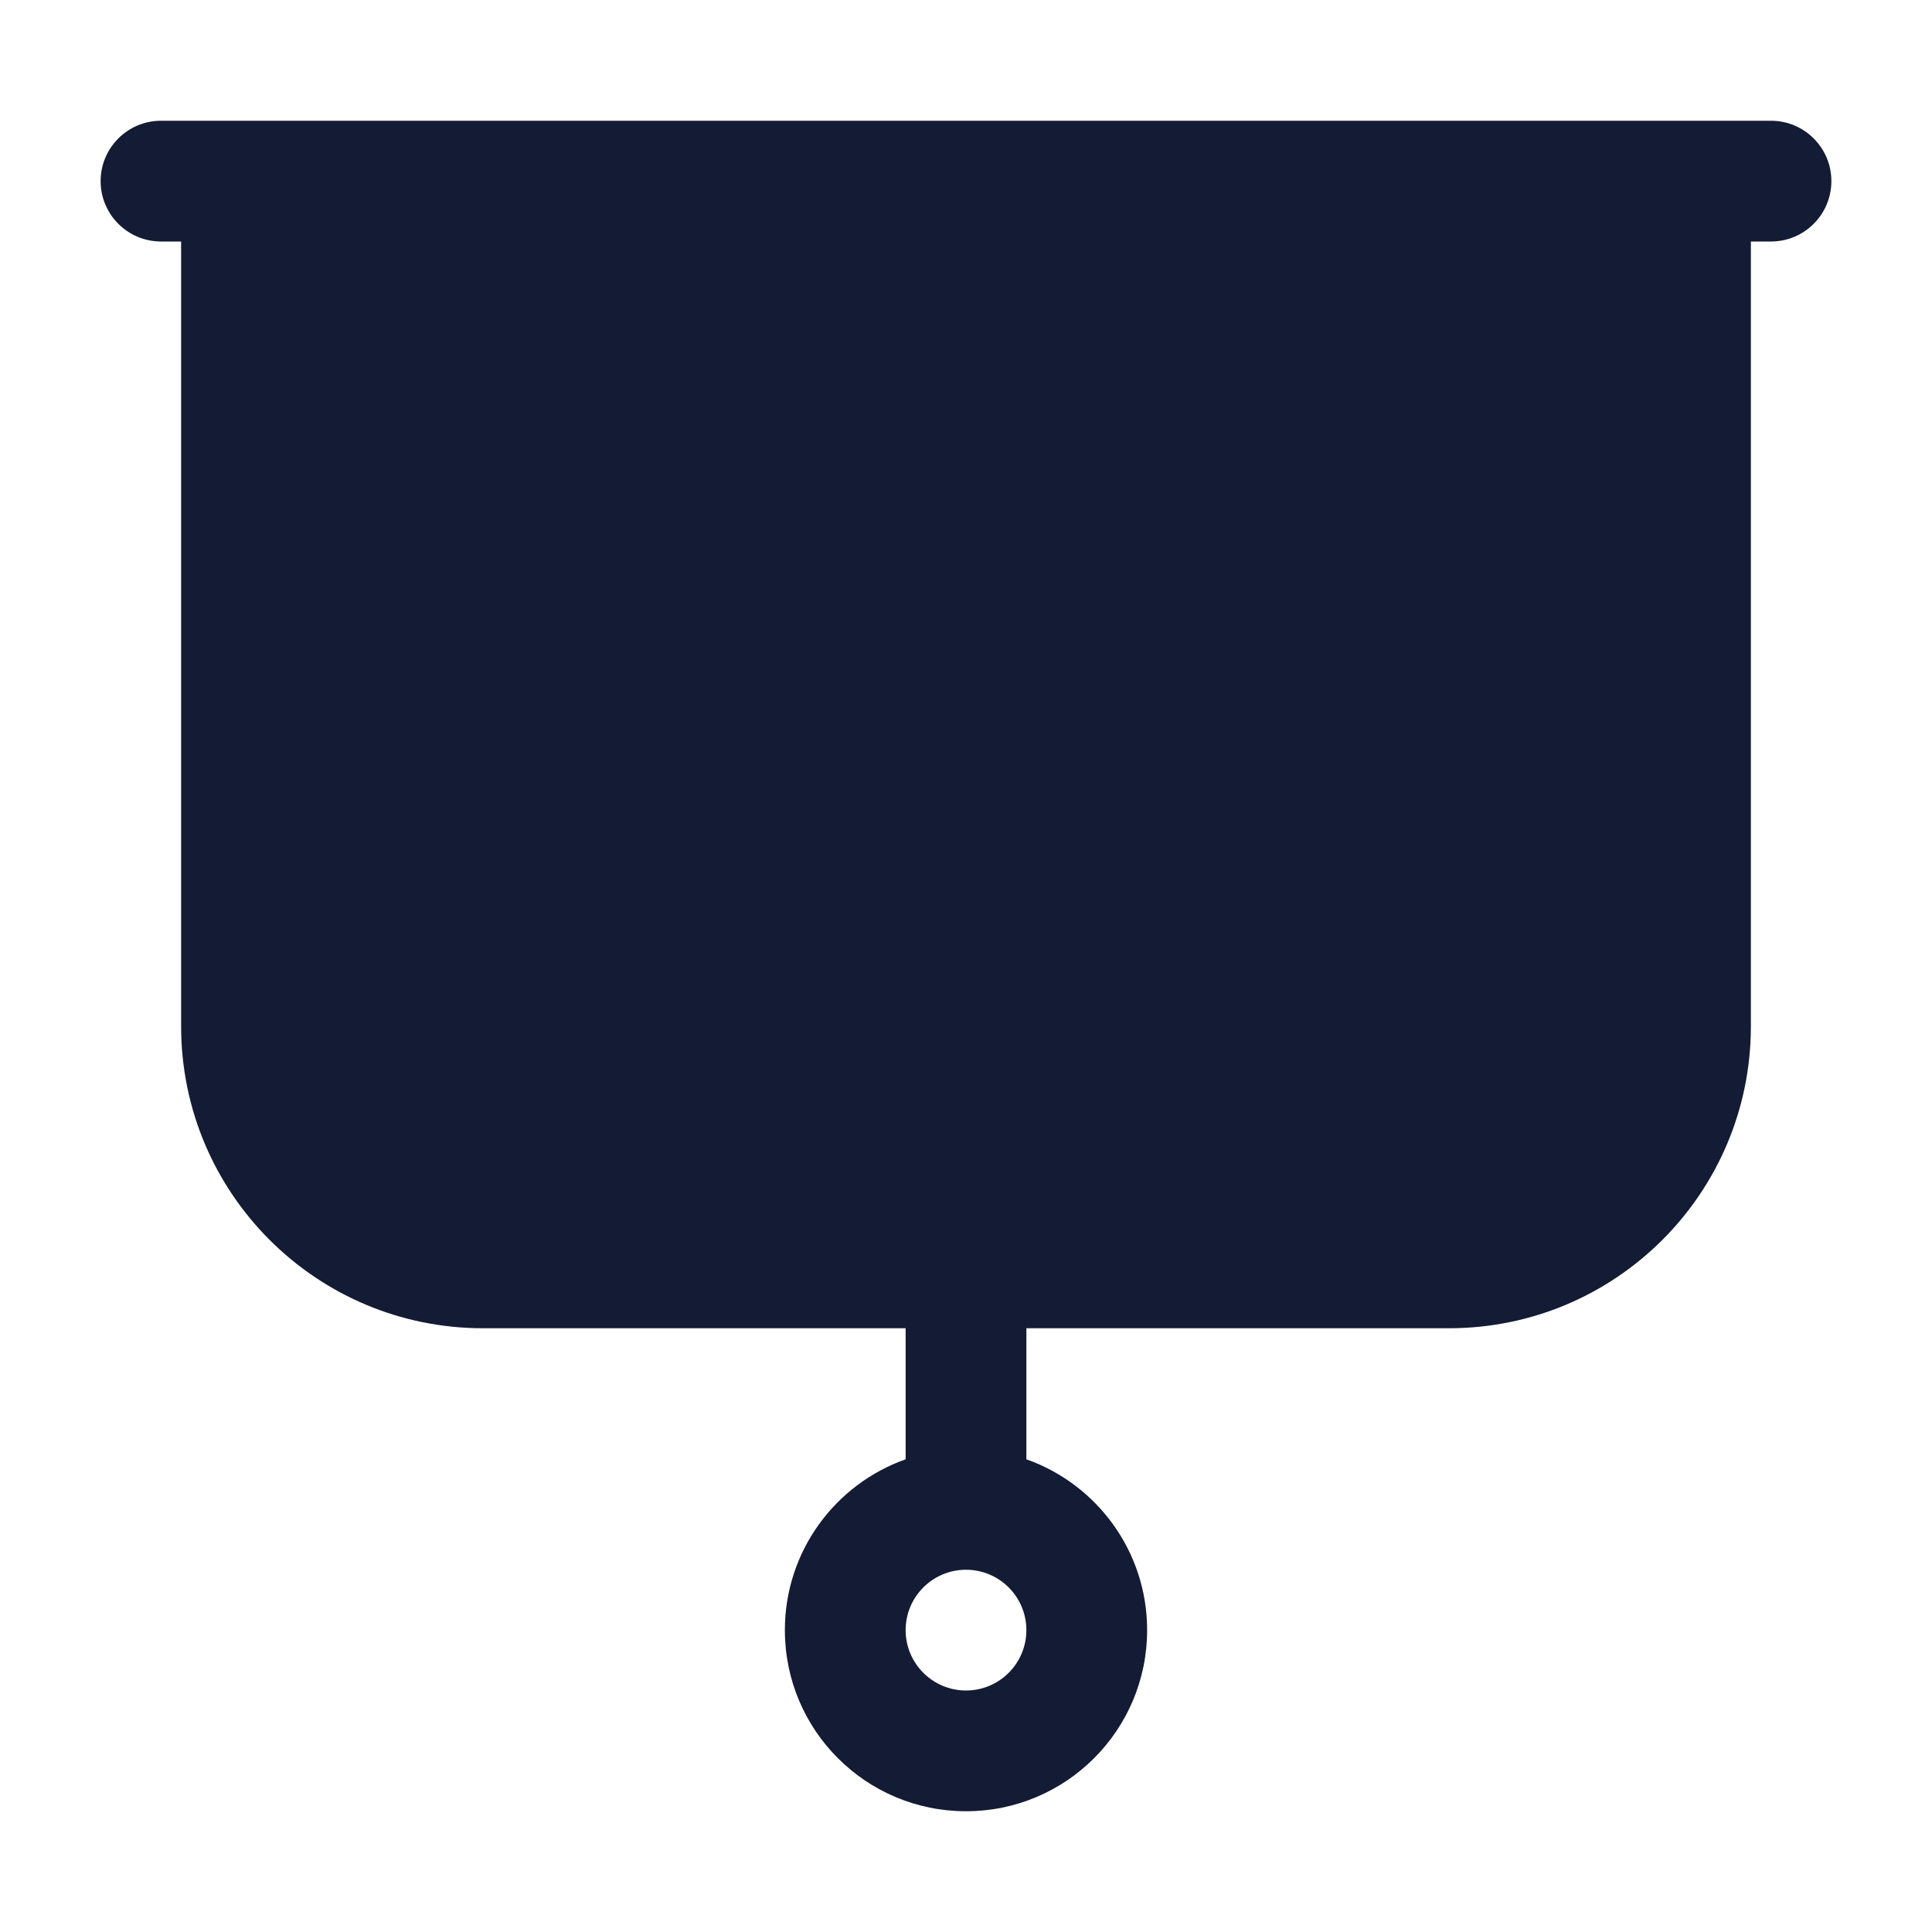 <svg width="24" height="24" viewBox="0 0 24 24" fill="none" xmlns="http://www.w3.org/2000/svg">
<path fill-rule="evenodd" clip-rule="evenodd" d="M1.25 2.25C1.25 1.836 1.586 1.5 2 1.5H22C22.414 1.5 22.75 1.836 22.75 2.25C22.75 2.664 22.414 3 22 3H21.75V12.75C21.75 14.821 20.071 16.5 18 16.5H6C3.929 16.5 2.25 14.821 2.25 12.75V3H2C1.586 3 1.25 2.664 1.25 2.25Z" fill="#141B34"/>
<path fill-rule="evenodd" clip-rule="evenodd" d="M11.25 18.128V15.75H12.75V18.128C13.624 18.437 14.25 19.27 14.25 20.25C14.25 21.493 13.243 22.5 12 22.5C10.757 22.5 9.75 21.493 9.75 20.25C9.75 19.27 10.376 18.437 11.25 18.128ZM12 19.5C11.586 19.5 11.25 19.836 11.25 20.25C11.25 20.664 11.586 21 12 21C12.414 21 12.75 20.664 12.75 20.25C12.75 19.836 12.414 19.5 12 19.5Z" fill="#141B34"/>
</svg>
